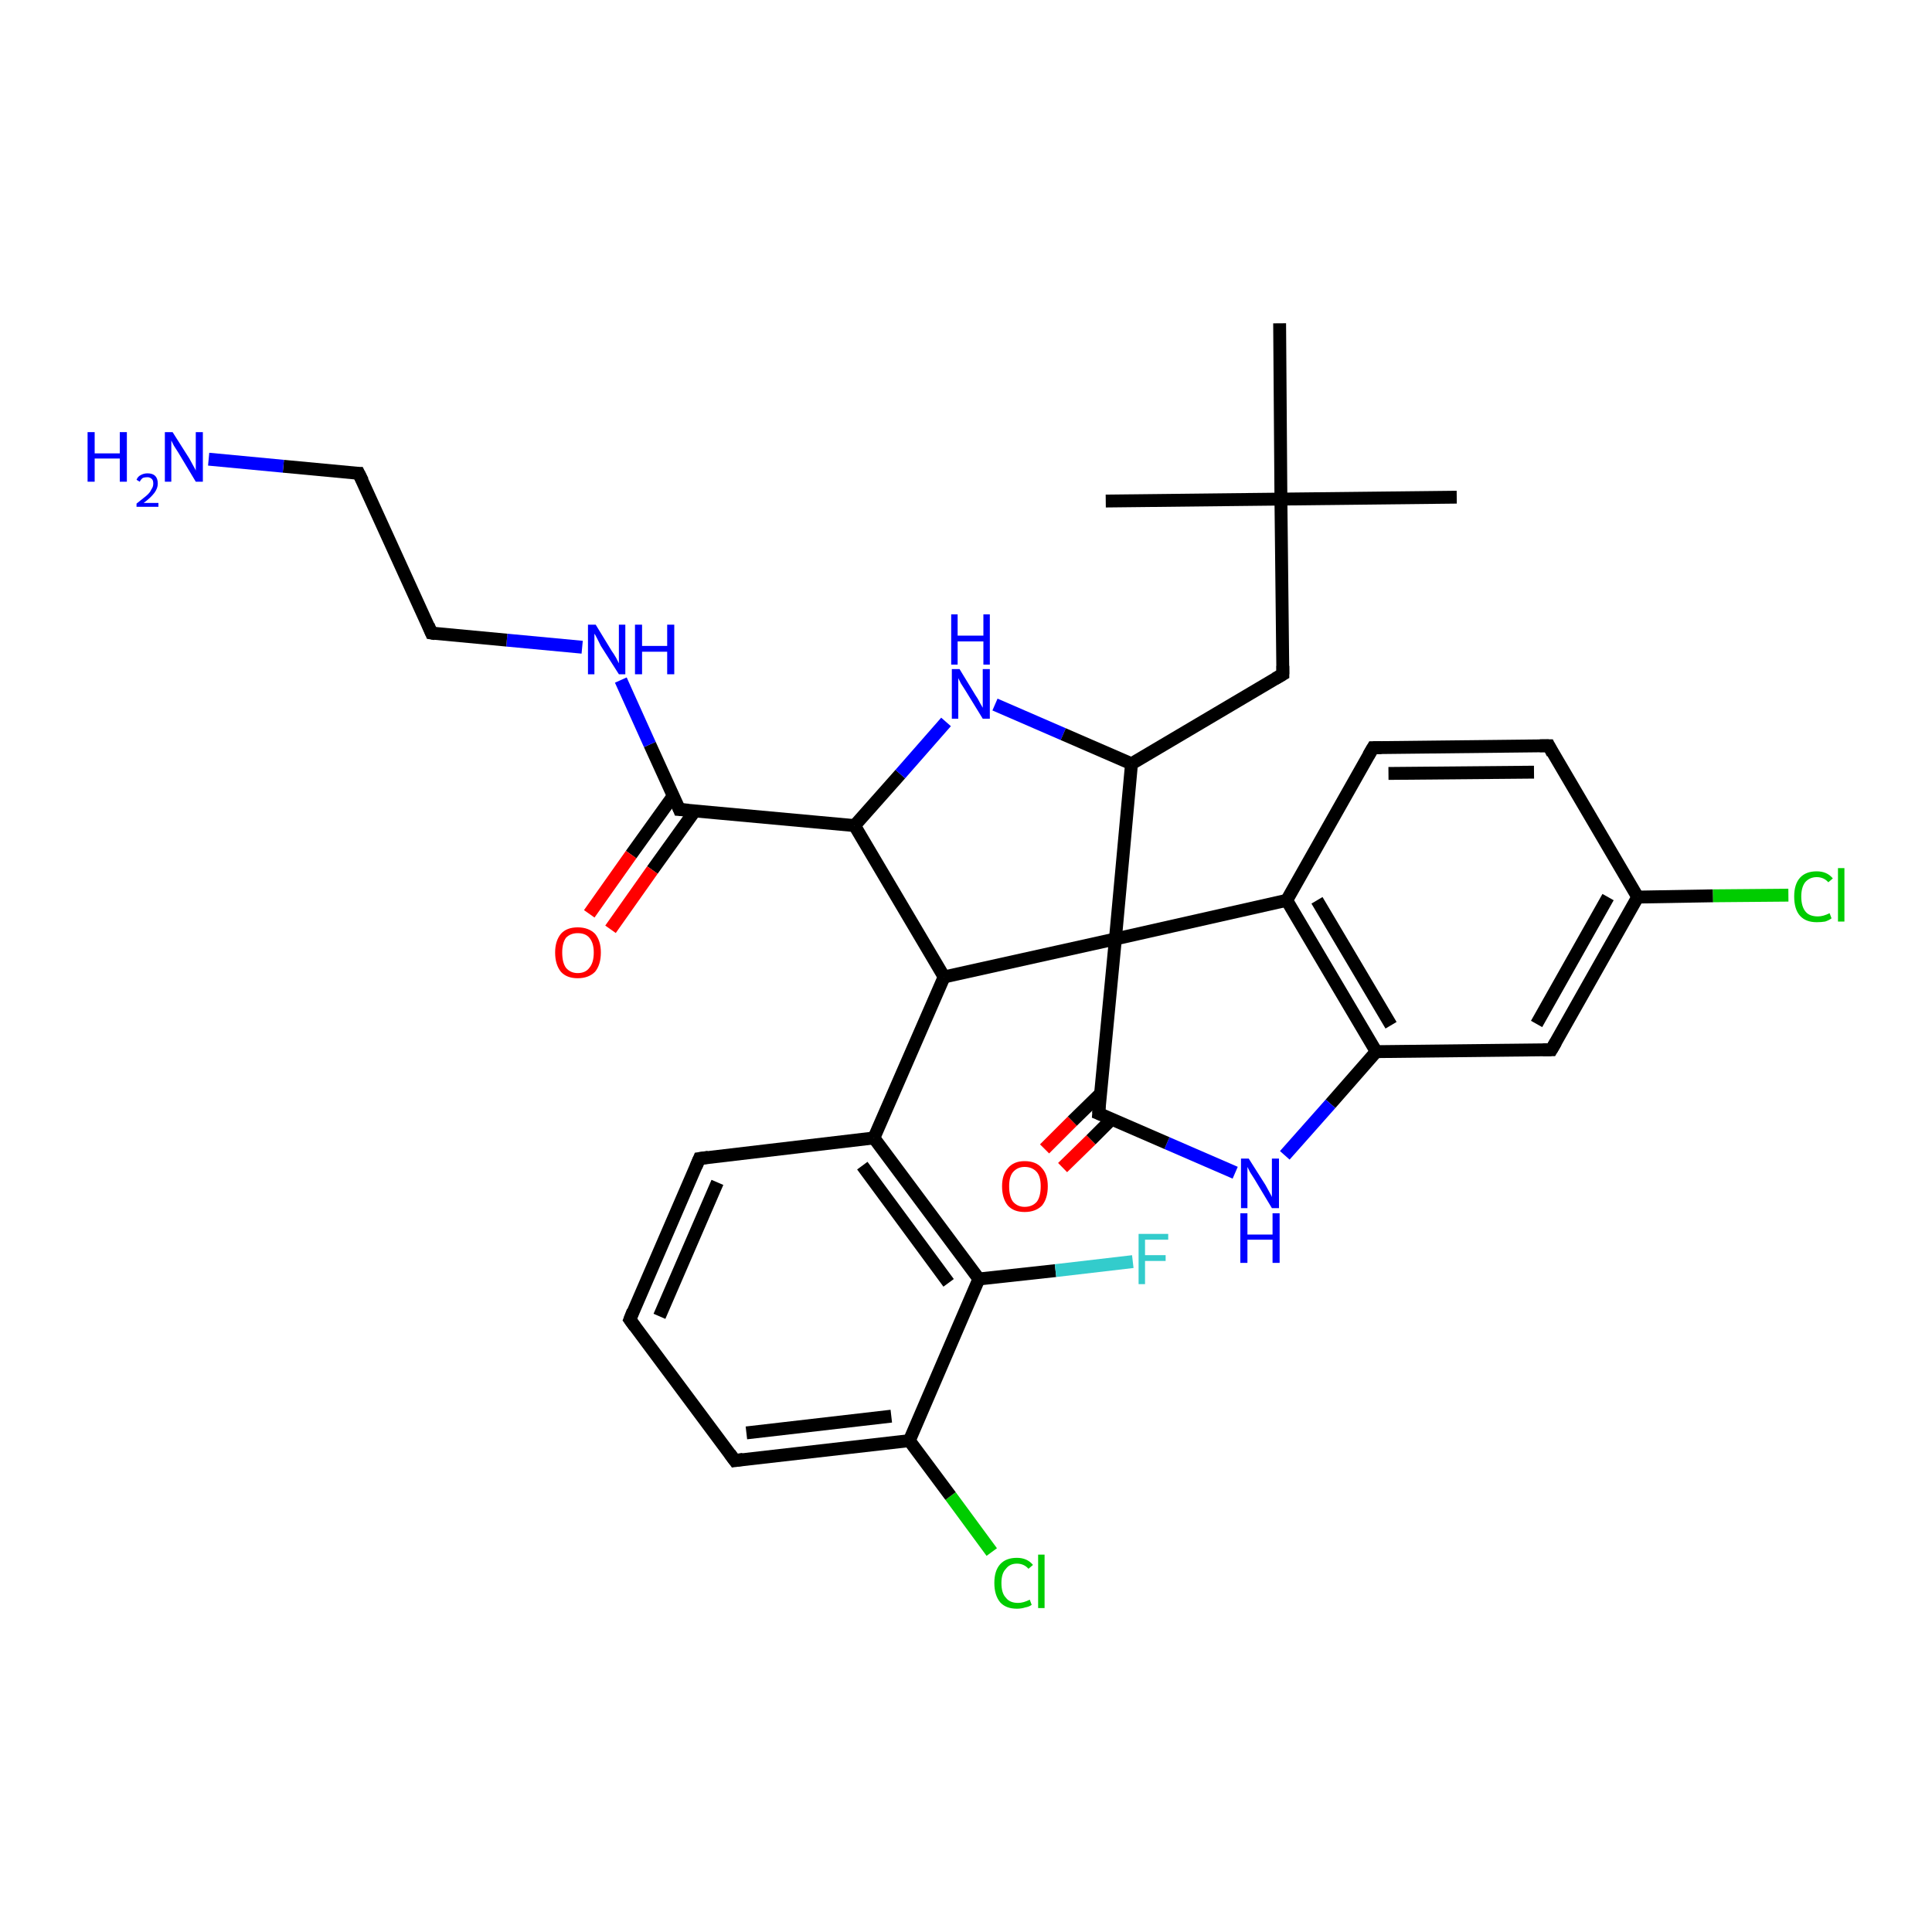 <?xml version='1.0' encoding='iso-8859-1'?>
<svg version='1.1' baseProfile='full'
              xmlns='http://www.w3.org/2000/svg'
                      xmlns:rdkit='http://www.rdkit.org/xml'
                      xmlns:xlink='http://www.w3.org/1999/xlink'
                  xml:space='preserve'
width='300px' height='300px' viewBox='0 0 300 300'>
<!-- END OF HEADER -->
<rect style='opacity:1.0;fill:#FFFFFF;stroke:none' width='300.0' height='300.0' x='0.0' y='0.0'> </rect>
<path class='bond-0 atom-0 atom-1' d='M 154.0,241.0 L 147.6,232.3' style='fill:none;fill-rule:evenodd;stroke:#00CC00;stroke-width:2.0px;stroke-linecap:butt;stroke-linejoin:miter;stroke-opacity:1' />
<path class='bond-0 atom-0 atom-1' d='M 147.6,232.3 L 141.2,223.7' style='fill:none;fill-rule:evenodd;stroke:#000000;stroke-width:2.0px;stroke-linecap:butt;stroke-linejoin:miter;stroke-opacity:1' />
<path class='bond-1 atom-1 atom-2' d='M 141.2,223.7 L 114.1,226.8' style='fill:none;fill-rule:evenodd;stroke:#000000;stroke-width:2.0px;stroke-linecap:butt;stroke-linejoin:miter;stroke-opacity:1' />
<path class='bond-1 atom-1 atom-2' d='M 138.4,219.9 L 115.9,222.5' style='fill:none;fill-rule:evenodd;stroke:#000000;stroke-width:2.0px;stroke-linecap:butt;stroke-linejoin:miter;stroke-opacity:1' />
<path class='bond-2 atom-2 atom-3' d='M 114.1,226.8 L 97.8,204.9' style='fill:none;fill-rule:evenodd;stroke:#000000;stroke-width:2.0px;stroke-linecap:butt;stroke-linejoin:miter;stroke-opacity:1' />
<path class='bond-3 atom-3 atom-4' d='M 97.8,204.9 L 108.6,179.9' style='fill:none;fill-rule:evenodd;stroke:#000000;stroke-width:2.0px;stroke-linecap:butt;stroke-linejoin:miter;stroke-opacity:1' />
<path class='bond-3 atom-3 atom-4' d='M 102.4,204.4 L 111.4,183.6' style='fill:none;fill-rule:evenodd;stroke:#000000;stroke-width:2.0px;stroke-linecap:butt;stroke-linejoin:miter;stroke-opacity:1' />
<path class='bond-4 atom-4 atom-5' d='M 108.6,179.9 L 135.7,176.7' style='fill:none;fill-rule:evenodd;stroke:#000000;stroke-width:2.0px;stroke-linecap:butt;stroke-linejoin:miter;stroke-opacity:1' />
<path class='bond-5 atom-5 atom-6' d='M 135.7,176.7 L 152.0,198.6' style='fill:none;fill-rule:evenodd;stroke:#000000;stroke-width:2.0px;stroke-linecap:butt;stroke-linejoin:miter;stroke-opacity:1' />
<path class='bond-5 atom-5 atom-6' d='M 133.9,181.0 L 147.3,199.2' style='fill:none;fill-rule:evenodd;stroke:#000000;stroke-width:2.0px;stroke-linecap:butt;stroke-linejoin:miter;stroke-opacity:1' />
<path class='bond-6 atom-6 atom-7' d='M 152.0,198.6 L 163.9,197.3' style='fill:none;fill-rule:evenodd;stroke:#000000;stroke-width:2.0px;stroke-linecap:butt;stroke-linejoin:miter;stroke-opacity:1' />
<path class='bond-6 atom-6 atom-7' d='M 163.9,197.3 L 175.9,195.9' style='fill:none;fill-rule:evenodd;stroke:#33CCCC;stroke-width:2.0px;stroke-linecap:butt;stroke-linejoin:miter;stroke-opacity:1' />
<path class='bond-7 atom-5 atom-8' d='M 135.7,176.7 L 146.6,151.7' style='fill:none;fill-rule:evenodd;stroke:#000000;stroke-width:2.0px;stroke-linecap:butt;stroke-linejoin:miter;stroke-opacity:1' />
<path class='bond-8 atom-8 atom-9' d='M 146.6,151.7 L 132.7,128.2' style='fill:none;fill-rule:evenodd;stroke:#000000;stroke-width:2.0px;stroke-linecap:butt;stroke-linejoin:miter;stroke-opacity:1' />
<path class='bond-9 atom-9 atom-10' d='M 132.7,128.2 L 105.5,125.7' style='fill:none;fill-rule:evenodd;stroke:#000000;stroke-width:2.0px;stroke-linecap:butt;stroke-linejoin:miter;stroke-opacity:1' />
<path class='bond-10 atom-10 atom-11' d='M 104.6,123.5 L 98.0,132.7' style='fill:none;fill-rule:evenodd;stroke:#000000;stroke-width:2.0px;stroke-linecap:butt;stroke-linejoin:miter;stroke-opacity:1' />
<path class='bond-10 atom-10 atom-11' d='M 98.0,132.7 L 91.5,141.9' style='fill:none;fill-rule:evenodd;stroke:#FF0000;stroke-width:2.0px;stroke-linecap:butt;stroke-linejoin:miter;stroke-opacity:1' />
<path class='bond-10 atom-10 atom-11' d='M 107.9,125.9 L 101.3,135.1' style='fill:none;fill-rule:evenodd;stroke:#000000;stroke-width:2.0px;stroke-linecap:butt;stroke-linejoin:miter;stroke-opacity:1' />
<path class='bond-10 atom-10 atom-11' d='M 101.3,135.1 L 94.8,144.3' style='fill:none;fill-rule:evenodd;stroke:#FF0000;stroke-width:2.0px;stroke-linecap:butt;stroke-linejoin:miter;stroke-opacity:1' />
<path class='bond-11 atom-10 atom-12' d='M 105.5,125.7 L 100.9,115.6' style='fill:none;fill-rule:evenodd;stroke:#000000;stroke-width:2.0px;stroke-linecap:butt;stroke-linejoin:miter;stroke-opacity:1' />
<path class='bond-11 atom-10 atom-12' d='M 100.9,115.6 L 96.4,105.6' style='fill:none;fill-rule:evenodd;stroke:#0000FF;stroke-width:2.0px;stroke-linecap:butt;stroke-linejoin:miter;stroke-opacity:1' />
<path class='bond-12 atom-12 atom-13' d='M 90.4,100.5 L 78.7,99.4' style='fill:none;fill-rule:evenodd;stroke:#0000FF;stroke-width:2.0px;stroke-linecap:butt;stroke-linejoin:miter;stroke-opacity:1' />
<path class='bond-12 atom-12 atom-13' d='M 78.7,99.4 L 67.0,98.3' style='fill:none;fill-rule:evenodd;stroke:#000000;stroke-width:2.0px;stroke-linecap:butt;stroke-linejoin:miter;stroke-opacity:1' />
<path class='bond-13 atom-13 atom-14' d='M 67.0,98.3 L 55.7,73.5' style='fill:none;fill-rule:evenodd;stroke:#000000;stroke-width:2.0px;stroke-linecap:butt;stroke-linejoin:miter;stroke-opacity:1' />
<path class='bond-14 atom-14 atom-15' d='M 55.7,73.5 L 44.0,72.4' style='fill:none;fill-rule:evenodd;stroke:#000000;stroke-width:2.0px;stroke-linecap:butt;stroke-linejoin:miter;stroke-opacity:1' />
<path class='bond-14 atom-14 atom-15' d='M 44.0,72.4 L 32.4,71.3' style='fill:none;fill-rule:evenodd;stroke:#0000FF;stroke-width:2.0px;stroke-linecap:butt;stroke-linejoin:miter;stroke-opacity:1' />
<path class='bond-15 atom-9 atom-16' d='M 132.7,128.2 L 139.8,120.2' style='fill:none;fill-rule:evenodd;stroke:#000000;stroke-width:2.0px;stroke-linecap:butt;stroke-linejoin:miter;stroke-opacity:1' />
<path class='bond-15 atom-9 atom-16' d='M 139.8,120.2 L 146.9,112.1' style='fill:none;fill-rule:evenodd;stroke:#0000FF;stroke-width:2.0px;stroke-linecap:butt;stroke-linejoin:miter;stroke-opacity:1' />
<path class='bond-16 atom-16 atom-17' d='M 154.5,109.4 L 165.1,114.0' style='fill:none;fill-rule:evenodd;stroke:#0000FF;stroke-width:2.0px;stroke-linecap:butt;stroke-linejoin:miter;stroke-opacity:1' />
<path class='bond-16 atom-16 atom-17' d='M 165.1,114.0 L 175.7,118.6' style='fill:none;fill-rule:evenodd;stroke:#000000;stroke-width:2.0px;stroke-linecap:butt;stroke-linejoin:miter;stroke-opacity:1' />
<path class='bond-17 atom-17 atom-18' d='M 175.7,118.6 L 173.2,145.8' style='fill:none;fill-rule:evenodd;stroke:#000000;stroke-width:2.0px;stroke-linecap:butt;stroke-linejoin:miter;stroke-opacity:1' />
<path class='bond-18 atom-18 atom-19' d='M 173.2,145.8 L 199.8,139.8' style='fill:none;fill-rule:evenodd;stroke:#000000;stroke-width:2.0px;stroke-linecap:butt;stroke-linejoin:miter;stroke-opacity:1' />
<path class='bond-19 atom-19 atom-20' d='M 199.8,139.8 L 213.7,163.3' style='fill:none;fill-rule:evenodd;stroke:#000000;stroke-width:2.0px;stroke-linecap:butt;stroke-linejoin:miter;stroke-opacity:1' />
<path class='bond-19 atom-19 atom-20' d='M 204.5,139.8 L 216.0,159.2' style='fill:none;fill-rule:evenodd;stroke:#000000;stroke-width:2.0px;stroke-linecap:butt;stroke-linejoin:miter;stroke-opacity:1' />
<path class='bond-20 atom-20 atom-21' d='M 213.7,163.3 L 206.6,171.4' style='fill:none;fill-rule:evenodd;stroke:#000000;stroke-width:2.0px;stroke-linecap:butt;stroke-linejoin:miter;stroke-opacity:1' />
<path class='bond-20 atom-20 atom-21' d='M 206.6,171.4 L 199.5,179.4' style='fill:none;fill-rule:evenodd;stroke:#0000FF;stroke-width:2.0px;stroke-linecap:butt;stroke-linejoin:miter;stroke-opacity:1' />
<path class='bond-21 atom-21 atom-22' d='M 191.8,182.1 L 181.2,177.5' style='fill:none;fill-rule:evenodd;stroke:#0000FF;stroke-width:2.0px;stroke-linecap:butt;stroke-linejoin:miter;stroke-opacity:1' />
<path class='bond-21 atom-21 atom-22' d='M 181.2,177.5 L 170.6,172.9' style='fill:none;fill-rule:evenodd;stroke:#000000;stroke-width:2.0px;stroke-linecap:butt;stroke-linejoin:miter;stroke-opacity:1' />
<path class='bond-22 atom-22 atom-23' d='M 170.9,169.8 L 166.5,174.1' style='fill:none;fill-rule:evenodd;stroke:#000000;stroke-width:2.0px;stroke-linecap:butt;stroke-linejoin:miter;stroke-opacity:1' />
<path class='bond-22 atom-22 atom-23' d='M 166.5,174.1 L 162.2,178.4' style='fill:none;fill-rule:evenodd;stroke:#FF0000;stroke-width:2.0px;stroke-linecap:butt;stroke-linejoin:miter;stroke-opacity:1' />
<path class='bond-22 atom-22 atom-23' d='M 172.6,173.8 L 169.4,177.0' style='fill:none;fill-rule:evenodd;stroke:#000000;stroke-width:2.0px;stroke-linecap:butt;stroke-linejoin:miter;stroke-opacity:1' />
<path class='bond-22 atom-22 atom-23' d='M 169.4,177.0 L 165.0,181.3' style='fill:none;fill-rule:evenodd;stroke:#FF0000;stroke-width:2.0px;stroke-linecap:butt;stroke-linejoin:miter;stroke-opacity:1' />
<path class='bond-23 atom-20 atom-24' d='M 213.7,163.3 L 240.9,163.0' style='fill:none;fill-rule:evenodd;stroke:#000000;stroke-width:2.0px;stroke-linecap:butt;stroke-linejoin:miter;stroke-opacity:1' />
<path class='bond-24 atom-24 atom-25' d='M 240.9,163.0 L 254.3,139.3' style='fill:none;fill-rule:evenodd;stroke:#000000;stroke-width:2.0px;stroke-linecap:butt;stroke-linejoin:miter;stroke-opacity:1' />
<path class='bond-24 atom-24 atom-25' d='M 238.6,159.0 L 249.7,139.3' style='fill:none;fill-rule:evenodd;stroke:#000000;stroke-width:2.0px;stroke-linecap:butt;stroke-linejoin:miter;stroke-opacity:1' />
<path class='bond-25 atom-25 atom-26' d='M 254.3,139.3 L 266.0,139.1' style='fill:none;fill-rule:evenodd;stroke:#000000;stroke-width:2.0px;stroke-linecap:butt;stroke-linejoin:miter;stroke-opacity:1' />
<path class='bond-25 atom-25 atom-26' d='M 266.0,139.1 L 277.7,139.0' style='fill:none;fill-rule:evenodd;stroke:#00CC00;stroke-width:2.0px;stroke-linecap:butt;stroke-linejoin:miter;stroke-opacity:1' />
<path class='bond-26 atom-25 atom-27' d='M 254.3,139.3 L 240.5,115.8' style='fill:none;fill-rule:evenodd;stroke:#000000;stroke-width:2.0px;stroke-linecap:butt;stroke-linejoin:miter;stroke-opacity:1' />
<path class='bond-27 atom-27 atom-28' d='M 240.5,115.8 L 213.2,116.1' style='fill:none;fill-rule:evenodd;stroke:#000000;stroke-width:2.0px;stroke-linecap:butt;stroke-linejoin:miter;stroke-opacity:1' />
<path class='bond-27 atom-27 atom-28' d='M 238.2,119.9 L 215.6,120.1' style='fill:none;fill-rule:evenodd;stroke:#000000;stroke-width:2.0px;stroke-linecap:butt;stroke-linejoin:miter;stroke-opacity:1' />
<path class='bond-28 atom-17 atom-29' d='M 175.7,118.6 L 199.2,104.7' style='fill:none;fill-rule:evenodd;stroke:#000000;stroke-width:2.0px;stroke-linecap:butt;stroke-linejoin:miter;stroke-opacity:1' />
<path class='bond-29 atom-29 atom-30' d='M 199.2,104.7 L 198.9,77.5' style='fill:none;fill-rule:evenodd;stroke:#000000;stroke-width:2.0px;stroke-linecap:butt;stroke-linejoin:miter;stroke-opacity:1' />
<path class='bond-30 atom-30 atom-31' d='M 198.9,77.5 L 226.2,77.2' style='fill:none;fill-rule:evenodd;stroke:#000000;stroke-width:2.0px;stroke-linecap:butt;stroke-linejoin:miter;stroke-opacity:1' />
<path class='bond-31 atom-30 atom-32' d='M 198.9,77.5 L 171.7,77.8' style='fill:none;fill-rule:evenodd;stroke:#000000;stroke-width:2.0px;stroke-linecap:butt;stroke-linejoin:miter;stroke-opacity:1' />
<path class='bond-32 atom-30 atom-33' d='M 198.9,77.5 L 198.7,50.2' style='fill:none;fill-rule:evenodd;stroke:#000000;stroke-width:2.0px;stroke-linecap:butt;stroke-linejoin:miter;stroke-opacity:1' />
<path class='bond-33 atom-6 atom-1' d='M 152.0,198.6 L 141.2,223.7' style='fill:none;fill-rule:evenodd;stroke:#000000;stroke-width:2.0px;stroke-linecap:butt;stroke-linejoin:miter;stroke-opacity:1' />
<path class='bond-34 atom-22 atom-18' d='M 170.6,172.9 L 173.2,145.8' style='fill:none;fill-rule:evenodd;stroke:#000000;stroke-width:2.0px;stroke-linecap:butt;stroke-linejoin:miter;stroke-opacity:1' />
<path class='bond-35 atom-28 atom-19' d='M 213.2,116.1 L 199.8,139.8' style='fill:none;fill-rule:evenodd;stroke:#000000;stroke-width:2.0px;stroke-linecap:butt;stroke-linejoin:miter;stroke-opacity:1' />
<path class='bond-36 atom-18 atom-8' d='M 173.2,145.8 L 146.6,151.7' style='fill:none;fill-rule:evenodd;stroke:#000000;stroke-width:2.0px;stroke-linecap:butt;stroke-linejoin:miter;stroke-opacity:1' />
<path d='M 115.4,226.6 L 114.1,226.8 L 113.3,225.7' style='fill:none;stroke:#000000;stroke-width:2.0px;stroke-linecap:butt;stroke-linejoin:miter;stroke-opacity:1;' />
<path d='M 98.6,206.0 L 97.8,204.9 L 98.3,203.6' style='fill:none;stroke:#000000;stroke-width:2.0px;stroke-linecap:butt;stroke-linejoin:miter;stroke-opacity:1;' />
<path d='M 108.1,181.1 L 108.6,179.9 L 110.0,179.7' style='fill:none;stroke:#000000;stroke-width:2.0px;stroke-linecap:butt;stroke-linejoin:miter;stroke-opacity:1;' />
<path d='M 106.9,125.8 L 105.5,125.7 L 105.3,125.2' style='fill:none;stroke:#000000;stroke-width:2.0px;stroke-linecap:butt;stroke-linejoin:miter;stroke-opacity:1;' />
<path d='M 67.6,98.4 L 67.0,98.3 L 66.5,97.1' style='fill:none;stroke:#000000;stroke-width:2.0px;stroke-linecap:butt;stroke-linejoin:miter;stroke-opacity:1;' />
<path d='M 56.3,74.7 L 55.7,73.5 L 55.1,73.5' style='fill:none;stroke:#000000;stroke-width:2.0px;stroke-linecap:butt;stroke-linejoin:miter;stroke-opacity:1;' />
<path d='M 171.1,173.1 L 170.6,172.9 L 170.7,171.6' style='fill:none;stroke:#000000;stroke-width:2.0px;stroke-linecap:butt;stroke-linejoin:miter;stroke-opacity:1;' />
<path d='M 239.6,163.0 L 240.9,163.0 L 241.6,161.8' style='fill:none;stroke:#000000;stroke-width:2.0px;stroke-linecap:butt;stroke-linejoin:miter;stroke-opacity:1;' />
<path d='M 241.1,117.0 L 240.5,115.8 L 239.1,115.8' style='fill:none;stroke:#000000;stroke-width:2.0px;stroke-linecap:butt;stroke-linejoin:miter;stroke-opacity:1;' />
<path d='M 214.5,116.1 L 213.2,116.1 L 212.5,117.3' style='fill:none;stroke:#000000;stroke-width:2.0px;stroke-linecap:butt;stroke-linejoin:miter;stroke-opacity:1;' />
<path d='M 198.0,105.4 L 199.2,104.7 L 199.2,103.4' style='fill:none;stroke:#000000;stroke-width:2.0px;stroke-linecap:butt;stroke-linejoin:miter;stroke-opacity:1;' />
<path class='atom-0' d='M 154.4 245.8
Q 154.4 243.9, 155.3 242.9
Q 156.2 241.9, 157.9 241.9
Q 159.5 241.9, 160.4 243.0
L 159.7 243.6
Q 159.0 242.8, 157.9 242.8
Q 156.8 242.8, 156.2 243.6
Q 155.5 244.3, 155.5 245.8
Q 155.5 247.4, 156.2 248.1
Q 156.8 248.9, 158.1 248.9
Q 158.9 248.9, 159.9 248.4
L 160.2 249.2
Q 159.8 249.5, 159.2 249.6
Q 158.6 249.8, 157.9 249.8
Q 156.2 249.8, 155.3 248.8
Q 154.4 247.7, 154.4 245.8
' fill='#00CC00'/>
<path class='atom-0' d='M 161.2 241.4
L 162.2 241.4
L 162.2 249.7
L 161.2 249.7
L 161.2 241.4
' fill='#00CC00'/>
<path class='atom-7' d='M 176.8 191.6
L 181.4 191.6
L 181.4 192.5
L 177.8 192.5
L 177.8 194.9
L 181.0 194.9
L 181.0 195.8
L 177.8 195.8
L 177.8 199.4
L 176.8 199.4
L 176.8 191.6
' fill='#33CCCC'/>
<path class='atom-11' d='M 86.2 147.9
Q 86.2 146.1, 87.1 145.0
Q 88.0 144.0, 89.7 144.0
Q 91.4 144.0, 92.4 145.0
Q 93.3 146.1, 93.3 147.9
Q 93.3 149.8, 92.4 150.9
Q 91.4 151.9, 89.7 151.9
Q 88.0 151.9, 87.1 150.9
Q 86.2 149.8, 86.2 147.9
M 89.7 151.1
Q 90.9 151.1, 91.5 150.3
Q 92.2 149.5, 92.2 147.9
Q 92.2 146.4, 91.5 145.6
Q 90.9 144.9, 89.7 144.9
Q 88.6 144.9, 87.9 145.6
Q 87.3 146.4, 87.3 147.9
Q 87.3 149.5, 87.9 150.3
Q 88.6 151.1, 89.7 151.1
' fill='#FF0000'/>
<path class='atom-12' d='M 92.5 97.0
L 95.0 101.1
Q 95.3 101.5, 95.7 102.2
Q 96.1 103.0, 96.1 103.0
L 96.1 97.0
L 97.1 97.0
L 97.1 104.7
L 96.1 104.7
L 93.3 100.3
Q 93.0 99.7, 92.7 99.1
Q 92.4 98.5, 92.3 98.4
L 92.3 104.7
L 91.3 104.7
L 91.3 97.0
L 92.5 97.0
' fill='#0000FF'/>
<path class='atom-12' d='M 98.6 97.0
L 99.7 97.0
L 99.7 100.3
L 103.6 100.3
L 103.6 97.0
L 104.7 97.0
L 104.7 104.7
L 103.6 104.7
L 103.6 101.2
L 99.7 101.2
L 99.7 104.7
L 98.6 104.7
L 98.6 97.0
' fill='#0000FF'/>
<path class='atom-15' d='M 13.6 67.1
L 14.7 67.1
L 14.7 70.4
L 18.6 70.4
L 18.6 67.1
L 19.7 67.1
L 19.7 74.8
L 18.6 74.8
L 18.6 71.2
L 14.7 71.2
L 14.7 74.8
L 13.6 74.8
L 13.6 67.1
' fill='#0000FF'/>
<path class='atom-15' d='M 21.2 74.5
Q 21.4 74.0, 21.8 73.8
Q 22.3 73.5, 22.9 73.5
Q 23.7 73.5, 24.1 73.9
Q 24.5 74.3, 24.5 75.1
Q 24.5 75.8, 24.0 76.5
Q 23.4 77.3, 22.3 78.1
L 24.6 78.1
L 24.6 78.7
L 21.2 78.7
L 21.2 78.2
Q 22.1 77.5, 22.7 77.0
Q 23.3 76.5, 23.5 76.0
Q 23.8 75.6, 23.8 75.1
Q 23.8 74.6, 23.6 74.4
Q 23.3 74.1, 22.9 74.1
Q 22.5 74.1, 22.2 74.2
Q 21.9 74.4, 21.7 74.8
L 21.2 74.5
' fill='#0000FF'/>
<path class='atom-15' d='M 26.8 67.1
L 29.4 71.2
Q 29.6 71.6, 30.0 72.3
Q 30.4 73.0, 30.4 73.1
L 30.4 67.1
L 31.5 67.1
L 31.5 74.8
L 30.4 74.8
L 27.7 70.3
Q 27.4 69.8, 27.0 69.2
Q 26.7 68.6, 26.6 68.4
L 26.6 74.8
L 25.6 74.8
L 25.6 67.1
L 26.8 67.1
' fill='#0000FF'/>
<path class='atom-16' d='M 149.0 103.9
L 151.5 108.0
Q 151.8 108.4, 152.2 109.2
Q 152.6 109.9, 152.6 109.9
L 152.6 103.9
L 153.7 103.9
L 153.7 111.6
L 152.6 111.6
L 149.9 107.2
Q 149.6 106.7, 149.2 106.1
Q 148.9 105.5, 148.8 105.3
L 148.8 111.6
L 147.8 111.6
L 147.8 103.9
L 149.0 103.9
' fill='#0000FF'/>
<path class='atom-16' d='M 147.7 95.4
L 148.7 95.4
L 148.7 98.7
L 152.7 98.7
L 152.7 95.4
L 153.7 95.4
L 153.7 103.2
L 152.7 103.2
L 152.7 99.6
L 148.7 99.6
L 148.7 103.2
L 147.7 103.2
L 147.7 95.4
' fill='#0000FF'/>
<path class='atom-21' d='M 193.9 179.9
L 196.5 184.0
Q 196.7 184.4, 197.1 185.1
Q 197.5 185.8, 197.5 185.9
L 197.5 179.9
L 198.6 179.9
L 198.6 187.6
L 197.5 187.6
L 194.8 183.1
Q 194.5 182.6, 194.1 182.0
Q 193.8 181.4, 193.7 181.2
L 193.7 187.6
L 192.7 187.6
L 192.7 179.9
L 193.9 179.9
' fill='#0000FF'/>
<path class='atom-21' d='M 192.6 188.4
L 193.7 188.4
L 193.7 191.7
L 197.6 191.7
L 197.6 188.4
L 198.7 188.4
L 198.7 196.1
L 197.6 196.1
L 197.6 192.5
L 193.7 192.5
L 193.7 196.1
L 192.6 196.1
L 192.6 188.4
' fill='#0000FF'/>
<path class='atom-23' d='M 155.6 184.2
Q 155.6 182.4, 156.5 181.4
Q 157.4 180.3, 159.1 180.3
Q 160.9 180.3, 161.8 181.4
Q 162.7 182.4, 162.7 184.2
Q 162.7 186.1, 161.8 187.2
Q 160.8 188.2, 159.1 188.2
Q 157.4 188.2, 156.5 187.2
Q 155.6 186.1, 155.6 184.2
M 159.1 187.4
Q 160.3 187.4, 161.0 186.6
Q 161.6 185.8, 161.6 184.2
Q 161.6 182.7, 161.0 182.0
Q 160.3 181.2, 159.1 181.2
Q 158.0 181.2, 157.3 182.0
Q 156.7 182.7, 156.7 184.2
Q 156.7 185.8, 157.3 186.6
Q 158.0 187.4, 159.1 187.4
' fill='#FF0000'/>
<path class='atom-26' d='M 278.6 139.2
Q 278.6 137.3, 279.5 136.3
Q 280.4 135.3, 282.1 135.3
Q 283.7 135.3, 284.6 136.4
L 283.9 137.0
Q 283.2 136.2, 282.1 136.2
Q 281.0 136.2, 280.3 137.0
Q 279.7 137.8, 279.7 139.2
Q 279.7 140.8, 280.4 141.6
Q 281.0 142.3, 282.3 142.3
Q 283.1 142.3, 284.1 141.8
L 284.4 142.6
Q 284.0 142.9, 283.4 143.1
Q 282.8 143.2, 282.1 143.2
Q 280.4 143.2, 279.5 142.2
Q 278.6 141.2, 278.6 139.2
' fill='#00CC00'/>
<path class='atom-26' d='M 285.4 134.8
L 286.4 134.8
L 286.4 143.1
L 285.4 143.1
L 285.4 134.8
' fill='#00CC00'/>
</svg>
